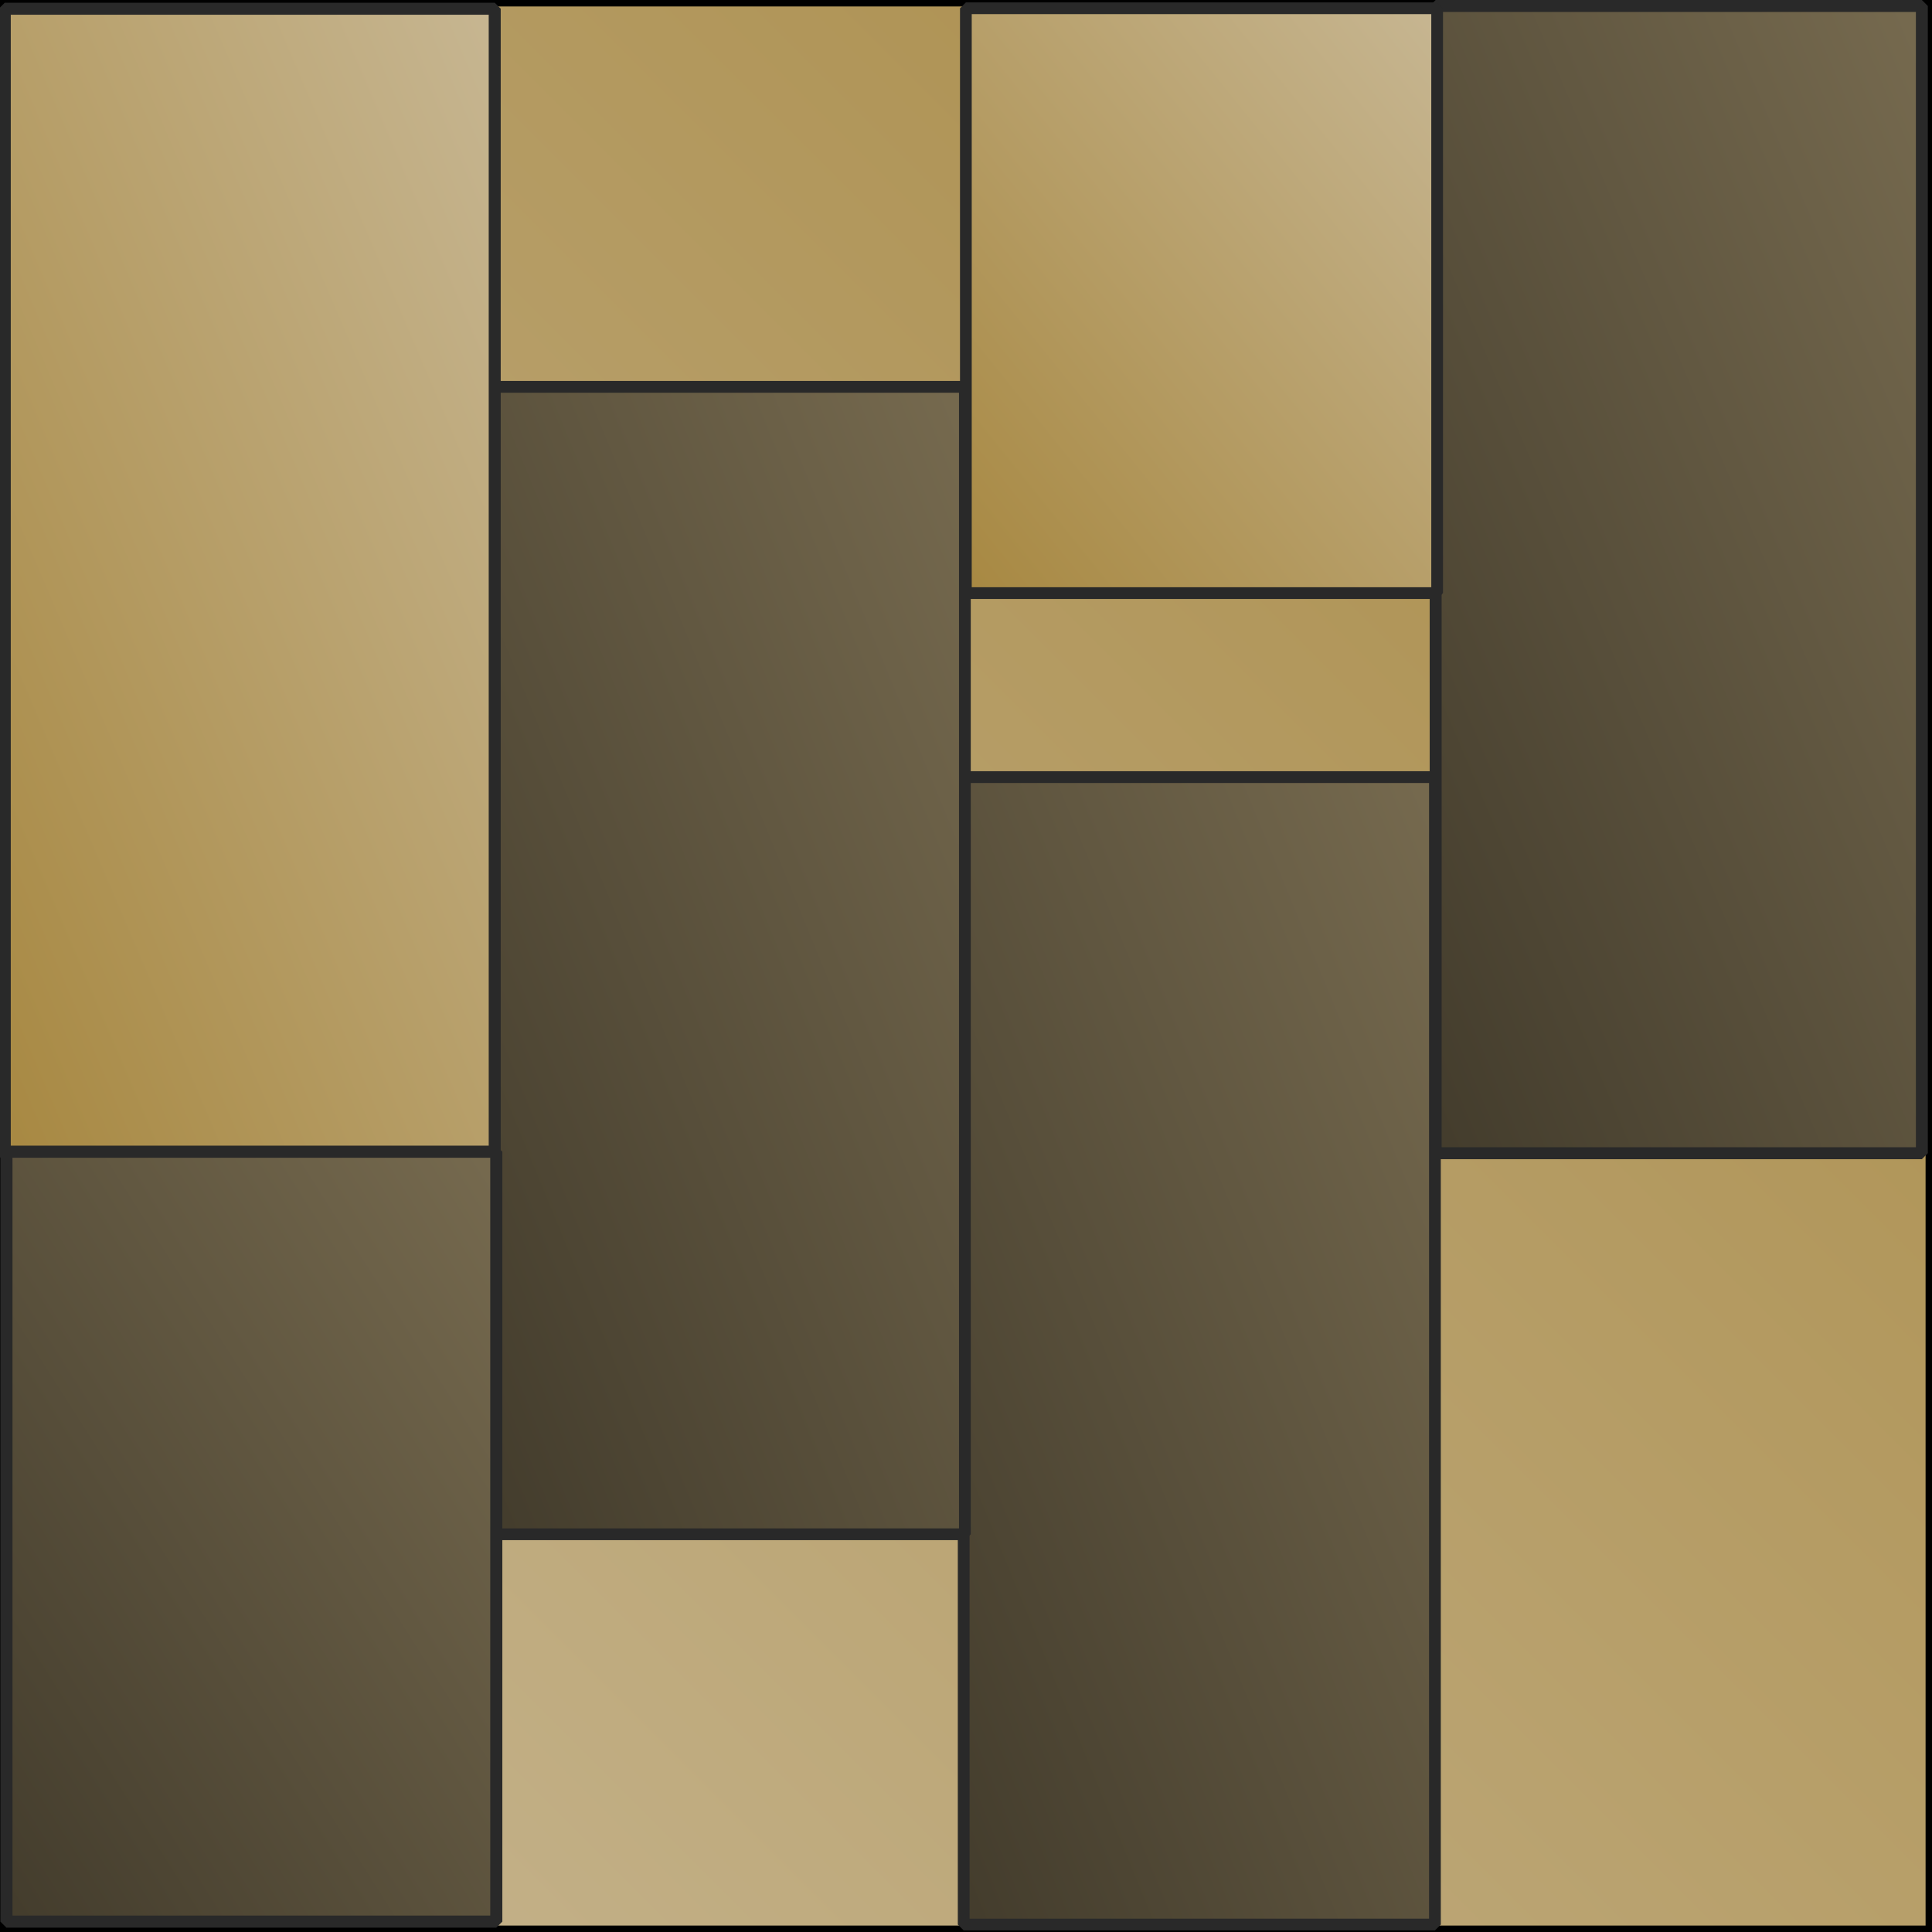 <?xml version="1.0" encoding="UTF-8" standalone="no"?>
<!-- Created with Inkscape (http://www.inkscape.org/) -->

<svg
   xmlns:dc="http://purl.org/dc/elements/1.1/"
   xmlns:cc="http://creativecommons.org/ns#"
   xmlns:rdf="http://www.w3.org/1999/02/22-rdf-syntax-ns#"
   xmlns:svg="http://www.w3.org/2000/svg"
   xmlns="http://www.w3.org/2000/svg"
   xmlns:xlink="http://www.w3.org/1999/xlink"
   xmlns:sodipodi="http://sodipodi.sourceforge.net/DTD/sodipodi-0.dtd"
   xmlns:inkscape="http://www.inkscape.org/namespaces/inkscape"
   width="1000"
   height="1000"
   id="svg2"
   version="1.1"
   inkscape:version="0.48.4 r9939"
   sodipodi:docname="loosebrick.svg">
  <defs
     id="defs4">
    <linearGradient
       id="linearGradient3804">
      <stop
         id="stop3812"
         offset="0"
         style="stop-color:#443d2d;stop-opacity:1;" />
      <stop
         style="stop-color:#75694e;stop-opacity:1;"
         offset="1"
         id="stop3808" />
    </linearGradient>
    <linearGradient
       inkscape:collect="always"
       xlink:href="#linearGradient3804-5"
       id="linearGradient3810"
       x1="3.599"
       y1="54.553"
       x2="994.366"
       y2="1045.32"
       gradientUnits="userSpaceOnUse"
       gradientTransform="translate(52.362,-1052.362)" />
    <linearGradient
       inkscape:collect="always"
       xlink:href="#linearGradient3804"
       id="linearGradient3828"
       x1="246.479"
       y1="245.07"
       x2="5.634"
       y2="4.225"
       gradientUnits="userSpaceOnUse"
       gradientTransform="matrix(2.375,0,0,1.007,55.455,-994.751)" />
    <linearGradient
       inkscape:collect="always"
       xlink:href="#linearGradient3804-9"
       id="linearGradient3828-4"
       x1="246.479"
       y1="245.07"
       x2="5.634"
       y2="4.225"
       gradientUnits="userSpaceOnUse" />
    <linearGradient
       id="linearGradient3804-9">
      <stop
         id="stop3812-7"
         offset="0"
         style="stop-color:#443d2d;stop-opacity:1;" />
      <stop
         style="stop-color:#75694e;stop-opacity:1;"
         offset="1"
         id="stop3808-6" />
    </linearGradient>
    <linearGradient
       inkscape:collect="always"
       xlink:href="#linearGradient3804-1"
       id="linearGradient3828-2"
       x1="246.479"
       y1="245.07"
       x2="5.634"
       y2="4.225"
       gradientUnits="userSpaceOnUse" />
    <linearGradient
       id="linearGradient3804-1">
      <stop
         id="stop3812-74"
         offset="0"
         style="stop-color:#443d2d;stop-opacity:1;" />
      <stop
         style="stop-color:#75694e;stop-opacity:1;"
         offset="1"
         id="stop3808-4" />
    </linearGradient>
    <linearGradient
       inkscape:collect="always"
       xlink:href="#linearGradient3804-3"
       id="linearGradient3828-9"
       x1="246.479"
       y1="245.07"
       x2="5.634"
       y2="4.225"
       gradientUnits="userSpaceOnUse" />
    <linearGradient
       id="linearGradient3804-3">
      <stop
         id="stop3812-4"
         offset="0"
         style="stop-color:#443d2d;stop-opacity:1;" />
      <stop
         style="stop-color:#75694e;stop-opacity:1;"
         offset="1"
         id="stop3808-5" />
    </linearGradient>
    <linearGradient
       inkscape:collect="always"
       xlink:href="#linearGradient3804-8"
       id="linearGradient3828-1"
       x1="246.479"
       y1="245.07"
       x2="5.634"
       y2="4.225"
       gradientUnits="userSpaceOnUse"
       gradientTransform="matrix(2.376,0,0,0.976,3.045,55.407)" />
    <linearGradient
       id="linearGradient3804-8">
      <stop
         id="stop3812-2"
         offset="0"
         style="stop-color:#443d2d;stop-opacity:1;" />
      <stop
         style="stop-color:#75694e;stop-opacity:1;"
         offset="1"
         id="stop3808-8" />
    </linearGradient>
    <linearGradient
       y2="4.225"
       x2="5.634"
       y1="245.07"
       x1="246.479"
       gradientTransform="matrix(2.376,0,0,0.976,454.59,-742.716)"
       gradientUnits="userSpaceOnUse"
       id="linearGradient3932"
       xlink:href="#linearGradient3804-8"
       inkscape:collect="always" />
    <linearGradient
       inkscape:collect="always"
       xlink:href="#linearGradient3804-0"
       id="linearGradient3828-6"
       x1="246.479"
       y1="245.07"
       x2="5.634"
       y2="4.225"
       gradientUnits="userSpaceOnUse"
       gradientTransform="matrix(2.376,0,0,0.976,3.045,55.407)" />
    <linearGradient
       id="linearGradient3804-0">
      <stop
         id="stop3812-6"
         offset="0"
         style="stop-color:#443d2d;stop-opacity:1;" />
      <stop
         style="stop-color:#75694e;stop-opacity:1;"
         offset="1"
         id="stop3808-48" />
    </linearGradient>
    <linearGradient
       y2="4.225"
       x2="5.634"
       y1="245.07"
       x1="246.479"
       gradientTransform="matrix(2.376,0,0,0.976,252.59,-499.42)"
       gradientUnits="userSpaceOnUse"
       id="linearGradient3932-9"
       xlink:href="#linearGradient3804-0"
       inkscape:collect="always" />
    <linearGradient
       inkscape:collect="always"
       xlink:href="#linearGradient3804-5"
       id="linearGradient3828-20"
       x1="246.479"
       y1="245.07"
       x2="5.634"
       y2="4.225"
       gradientUnits="userSpaceOnUse"
       gradientTransform="matrix(2.376,0,0,0.976,3.045,55.407)" />
    <linearGradient
       id="linearGradient3804-5">
      <stop
         id="stop3812-8"
         offset="0"
         style="stop-color:#a88943;stop-opacity:1;" />
      <stop
         style="stop-color:#c6b590;stop-opacity:1;"
         offset="1"
         id="stop3808-3" />
    </linearGradient>
    <linearGradient
       y2="4.225"
       x2="5.634"
       y1="245.07"
       x1="246.479"
       gradientTransform="matrix(2.375,0,0,1.014,56.875,-256.065)"
       gradientUnits="userSpaceOnUse"
       id="linearGradient3932-0"
       xlink:href="#linearGradient3804-5"
       inkscape:collect="always" />
    <linearGradient
       inkscape:collect="always"
       xlink:href="#linearGradient3804-7"
       id="linearGradient3828-24"
       x1="246.479"
       y1="245.07"
       x2="5.634"
       y2="4.225"
       gradientUnits="userSpaceOnUse"
       gradientTransform="matrix(2.376,0,0,0.976,3.045,55.407)" />
    <linearGradient
       id="linearGradient3804-7">
      <stop
         id="stop3812-9"
         offset="0"
         style="stop-color:#443d2d;stop-opacity:1;" />
      <stop
         style="stop-color:#75694e;stop-opacity:1;"
         offset="1"
         id="stop3808-0" />
    </linearGradient>
    <linearGradient
       y2="4.225"
       x2="5.634"
       y1="245.07"
       x1="246.479"
       gradientTransform="matrix(1.594,0,0,1.014,648.486,-256.881)"
       gradientUnits="userSpaceOnUse"
       id="linearGradient3932-6"
       xlink:href="#linearGradient3804-7-4"
       inkscape:collect="always" />
    <linearGradient
       y2="4.225"
       x2="5.634"
       y1="245.07"
       x1="246.479"
       gradientTransform="matrix(1.563,0,0,0.98,603.884,800.26)"
       gradientUnits="userSpaceOnUse"
       id="linearGradient3932-6-6"
       xlink:href="#linearGradient3804-7-4"
       inkscape:collect="always" />
    <linearGradient
       id="linearGradient3804-7-4">
      <stop
         id="stop3812-9-7"
         offset="0"
         style="stop-color:#443d2d;stop-opacity:1;" />
      <stop
         style="stop-color:#75694e;stop-opacity:1;"
         offset="1"
         id="stop3808-0-2" />
    </linearGradient>
    <linearGradient
       y2="4.225"
       x2="5.634"
       y1="245.07"
       x1="246.479"
       gradientTransform="matrix(1.211,0,0,0.976,56.646,-743.862)"
       gradientUnits="userSpaceOnUse"
       id="linearGradient4017"
       xlink:href="#linearGradient3804-5"
       inkscape:collect="always" />
  </defs>
  <sodipodi:namedview
     id="base"
     pagecolor="#ffffff"
     bordercolor="#666666"
     borderopacity="1.0"
     inkscape:pageopacity="0.0"
     inkscape:pageshadow="2"
     inkscape:zoom="0.51"
     inkscape:cx="377.59297"
     inkscape:cy="520"
     inkscape:document-units="px"
     inkscape:current-layer="layer1"
     showgrid="false"
     width="1000px"
     inkscape:window-width="1615"
     inkscape:window-height="1026"
     inkscape:window-x="65"
     inkscape:window-y="24"
     inkscape:window-maximized="1"
     showguides="true"
     inkscape:guide-bbox="true" />
  <g
     inkscape:label="Ebene 1"
     inkscape:groupmode="layer"
     id="layer1"
     transform="translate(0,-52.362)">
    <rect
       style="fill:url(#linearGradient3810);fill-opacity:1;fill-rule:evenodd;stroke:#000000;stroke-width:3.322px;stroke-linecap:butt;stroke-linejoin:miter;stroke-opacity:1"
       id="rect3784"
       width="996.678"
       height="996.678"
       x="54.023"
       y="-998.339"
       transform="matrix(0,1,-1,0,0,0)" />
    <rect
       style="fill:url(#linearGradient3828);fill-opacity:1;fill-rule:evenodd;stroke:#292929;stroke-width:6.185;stroke-linecap:butt;stroke-linejoin:bevel;stroke-miterlimit:4;stroke-opacity:1;stroke-dasharray:none"
       id="rect3816"
       width="593.815"
       height="251.658"
       x="55.455"
       y="-994.751"
       transform="matrix(0,1,-1,0,0,0)" />
    <rect
       style="fill:url(#linearGradient3932);fill-opacity:1;fill-rule:evenodd;stroke:#292929;stroke-width:6.09;stroke-linecap:butt;stroke-linejoin:bevel;stroke-miterlimit:4;stroke-opacity:1;stroke-dasharray:none"
       id="rect3816-0"
       width="593.91"
       height="243.91"
       x="454.59"
       y="-742.716"
       transform="matrix(0,1,-1,0,0,0)" />
    <rect
       style="fill:url(#linearGradient3932-9);fill-opacity:1;fill-rule:evenodd;stroke:#292929;stroke-width:6.09;stroke-linecap:butt;stroke-linejoin:bevel;stroke-miterlimit:4;stroke-opacity:1;stroke-dasharray:none"
       id="rect3816-6"
       width="593.91"
       height="243.91"
       x="252.59"
       y="-499.42"
       transform="matrix(0,1,-1,0,0,0)" />
    <rect
       style="fill:url(#linearGradient3932-0);fill-opacity:1;fill-rule:evenodd;stroke:#292929;stroke-width:6.209;stroke-linecap:butt;stroke-linejoin:bevel;stroke-miterlimit:4;stroke-opacity:1;stroke-dasharray:none"
       id="rect3816-1"
       width="593.791"
       height="253.595"
       x="56.875"
       y="-256.065"
       transform="matrix(0,1,-1,0,0,0)" />
    <rect
       style="fill:url(#linearGradient3932-6);fill-opacity:1;fill-rule:evenodd;stroke:#292929;stroke-width:6.255;stroke-linecap:butt;stroke-linejoin:bevel;stroke-miterlimit:4;stroke-opacity:1;stroke-dasharray:none"
       id="rect3816-2"
       width="398.501"
       height="253.549"
       x="648.486"
       y="-256.881"
       transform="matrix(0,1,-1,0,0,0)" />
    <rect
       style="fill:url(#linearGradient4017);fill-opacity:1;fill-rule:evenodd;stroke:#292929;stroke-width:6.069;stroke-linecap:butt;stroke-linejoin:bevel;stroke-miterlimit:4;stroke-opacity:1;stroke-dasharray:none"
       id="rect3816-2-4"
       width="302.7"
       height="243.931"
       x="56.646"
       y="-743.862"
       transform="matrix(0,1,-1,0,0,0)" />
  </g>
</svg>
